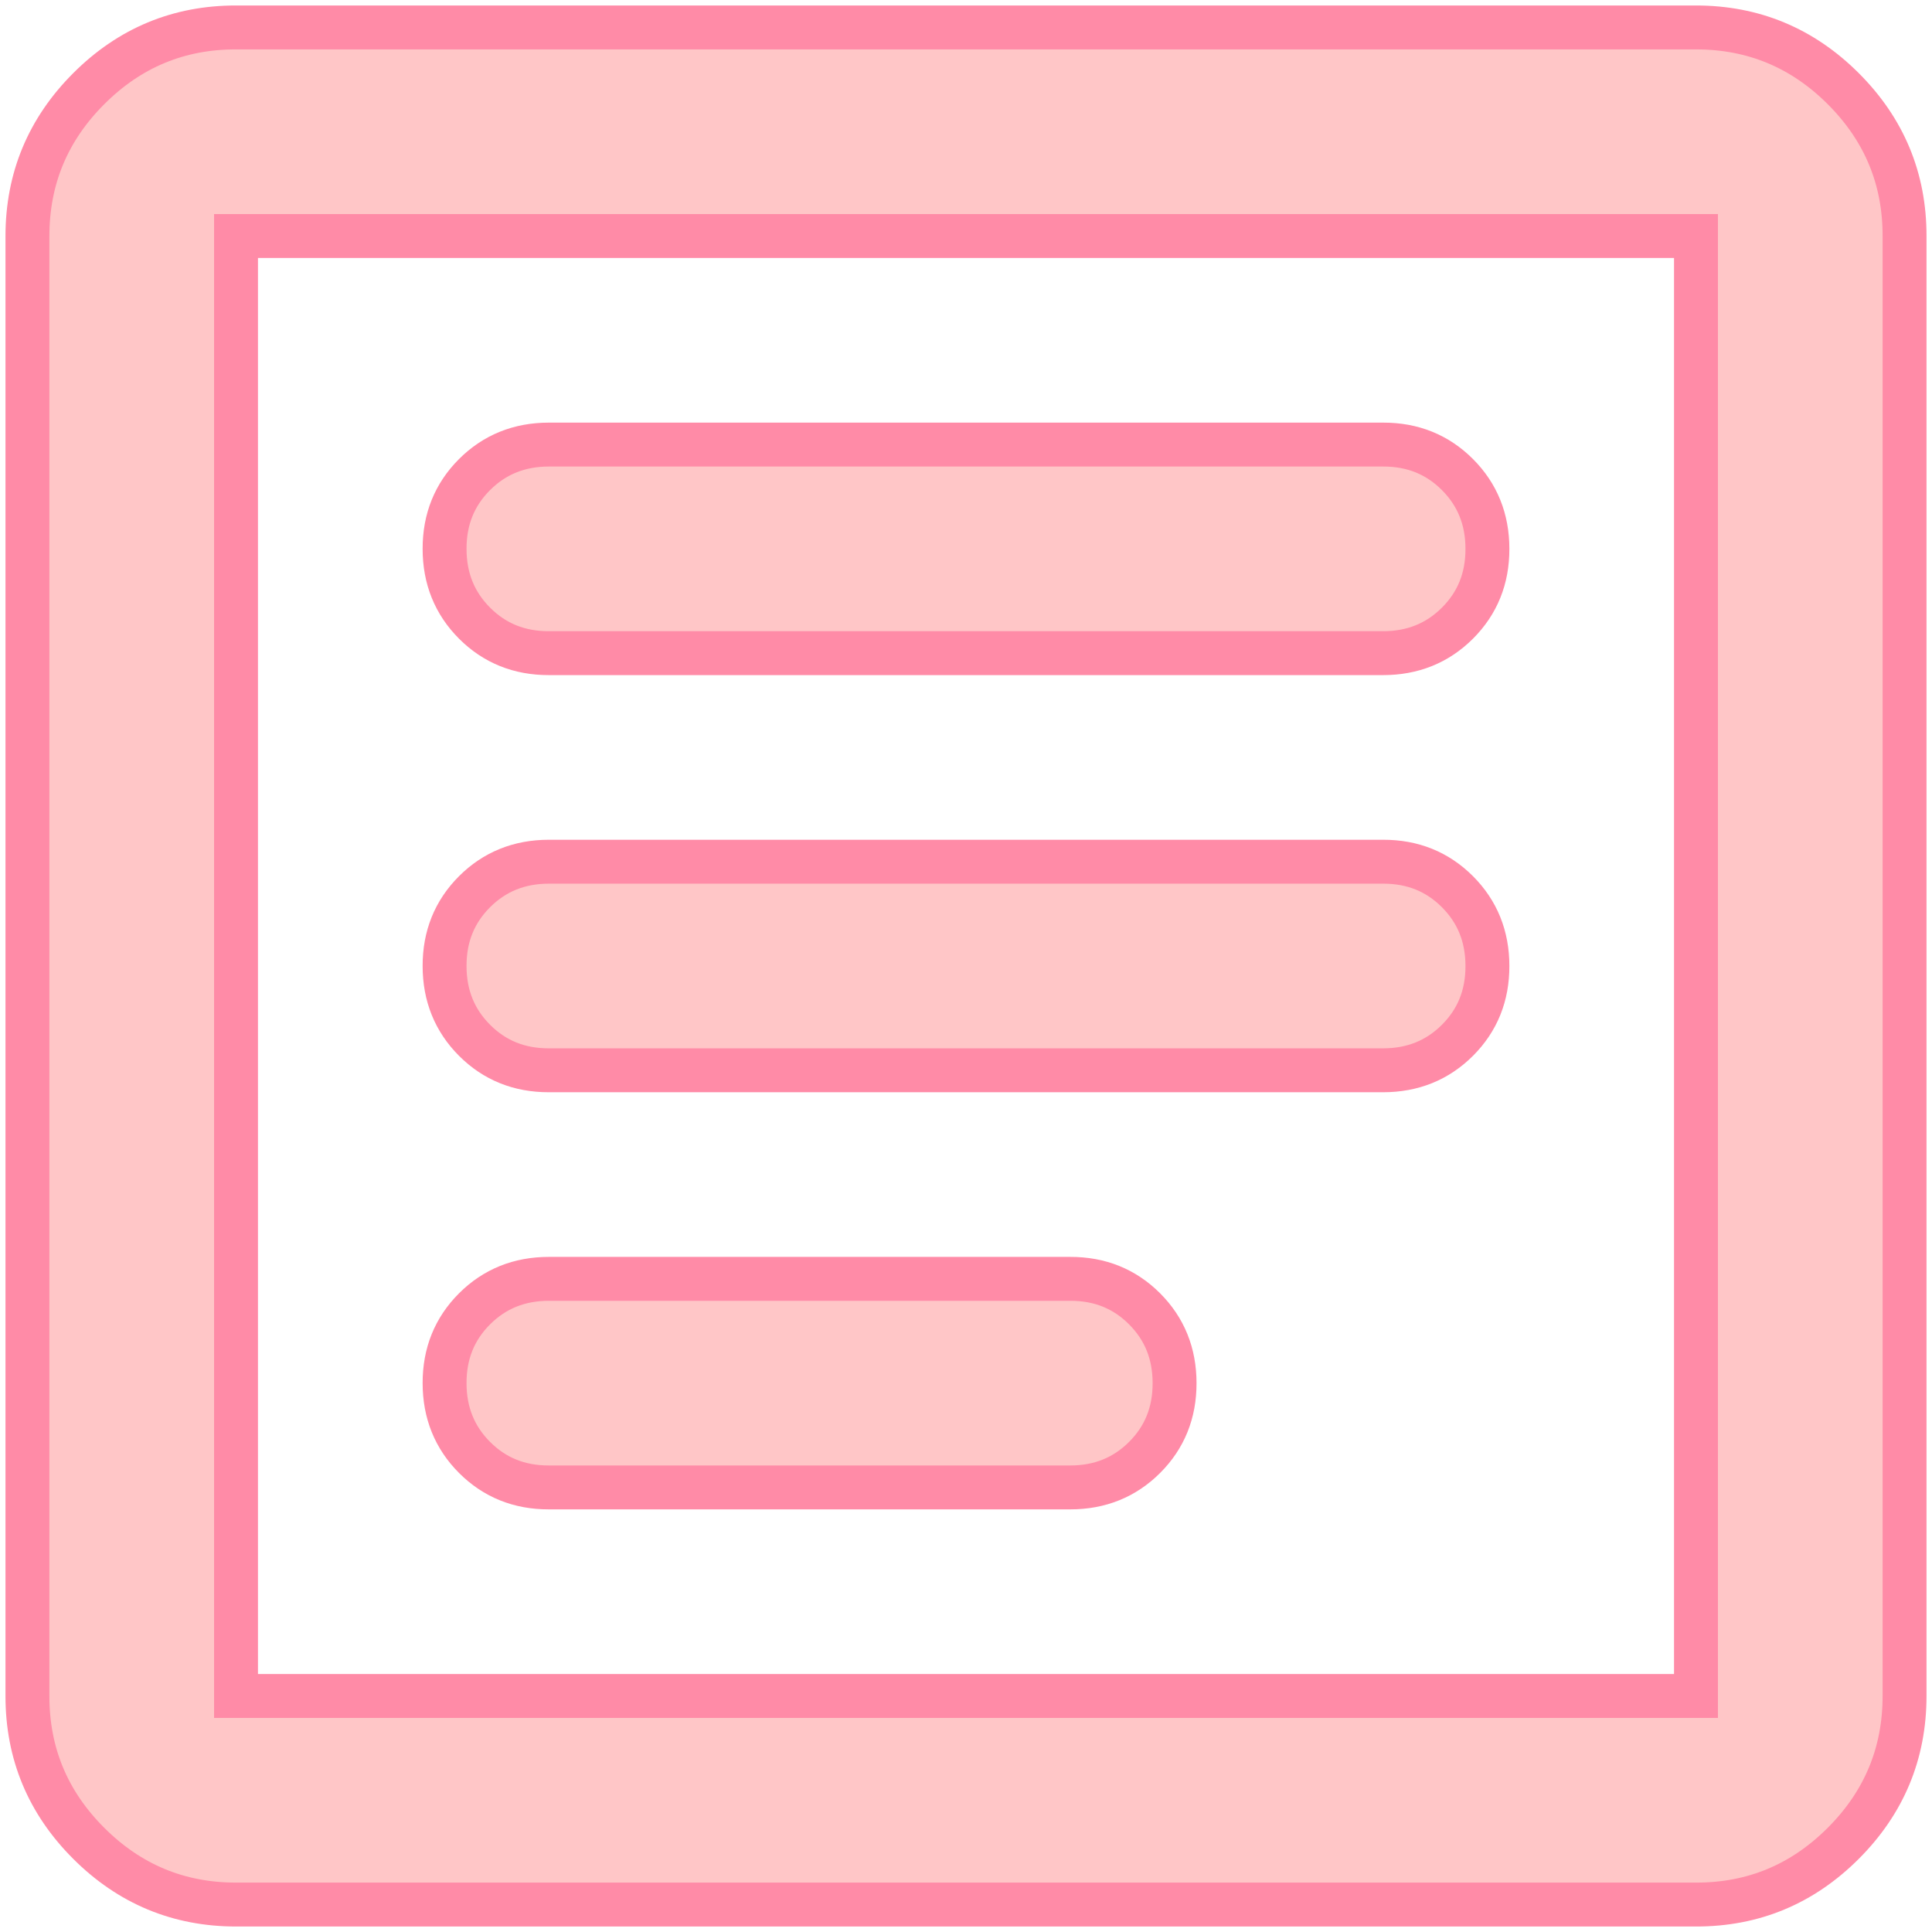<svg width="88" height="88" viewBox="0 0 88 88" fill="none" xmlns="http://www.w3.org/2000/svg">
<path d="M25 67.75H48.75C50.096 67.75 51.225 67.294 52.137 66.382C53.049 65.47 53.503 64.343 53.5 63C53.5 61.654 53.044 60.525 52.132 59.613C51.22 58.701 50.093 58.247 48.75 58.25H25C23.654 58.25 22.525 58.706 21.613 59.618C20.701 60.53 20.247 61.657 20.25 63C20.25 64.346 20.706 65.475 21.618 66.387C22.53 67.299 23.657 67.753 25 67.75ZM25 48.75H63C64.346 48.75 65.475 48.294 66.387 47.382C67.299 46.47 67.753 45.343 67.75 44C67.75 42.654 67.294 41.525 66.382 40.613C65.47 39.701 64.343 39.247 63 39.25H25C23.654 39.25 22.525 39.706 21.613 40.618C20.701 41.53 20.247 42.657 20.25 44C20.25 45.346 20.706 46.475 21.618 47.387C22.53 48.299 23.657 48.753 25 48.75ZM25 29.75H63C64.346 29.75 65.475 29.294 66.387 28.382C67.299 27.47 67.753 26.343 67.75 25C67.75 23.654 67.294 22.525 66.382 21.613C65.47 20.701 64.343 20.247 63 20.25H25C23.654 20.25 22.525 20.706 21.613 21.618C20.701 22.53 20.247 23.657 20.25 25C20.25 26.346 20.706 27.475 21.618 28.387C22.53 29.299 23.657 29.753 25 29.75ZM10.75 86.75C8.138 86.75 5.9 85.819 4.038 83.957C2.176 82.095 1.247 79.859 1.25 77.25V10.75C1.25 8.138 2.181 5.9 4.043 4.038C5.905 2.176 8.141 1.247 10.75 1.25H77.25C79.862 1.25 82.1 2.181 83.962 4.043C85.824 5.905 86.753 8.141 86.75 10.75V77.25C86.75 79.862 85.819 82.1 83.957 83.962C82.095 85.824 79.859 86.753 77.25 86.75H10.75ZM10.75 77.25H77.25V10.75H10.75V77.25Z" fill="#FFC6C7" stroke="#FF8BA7" stroke-width="2"/>
</svg>
